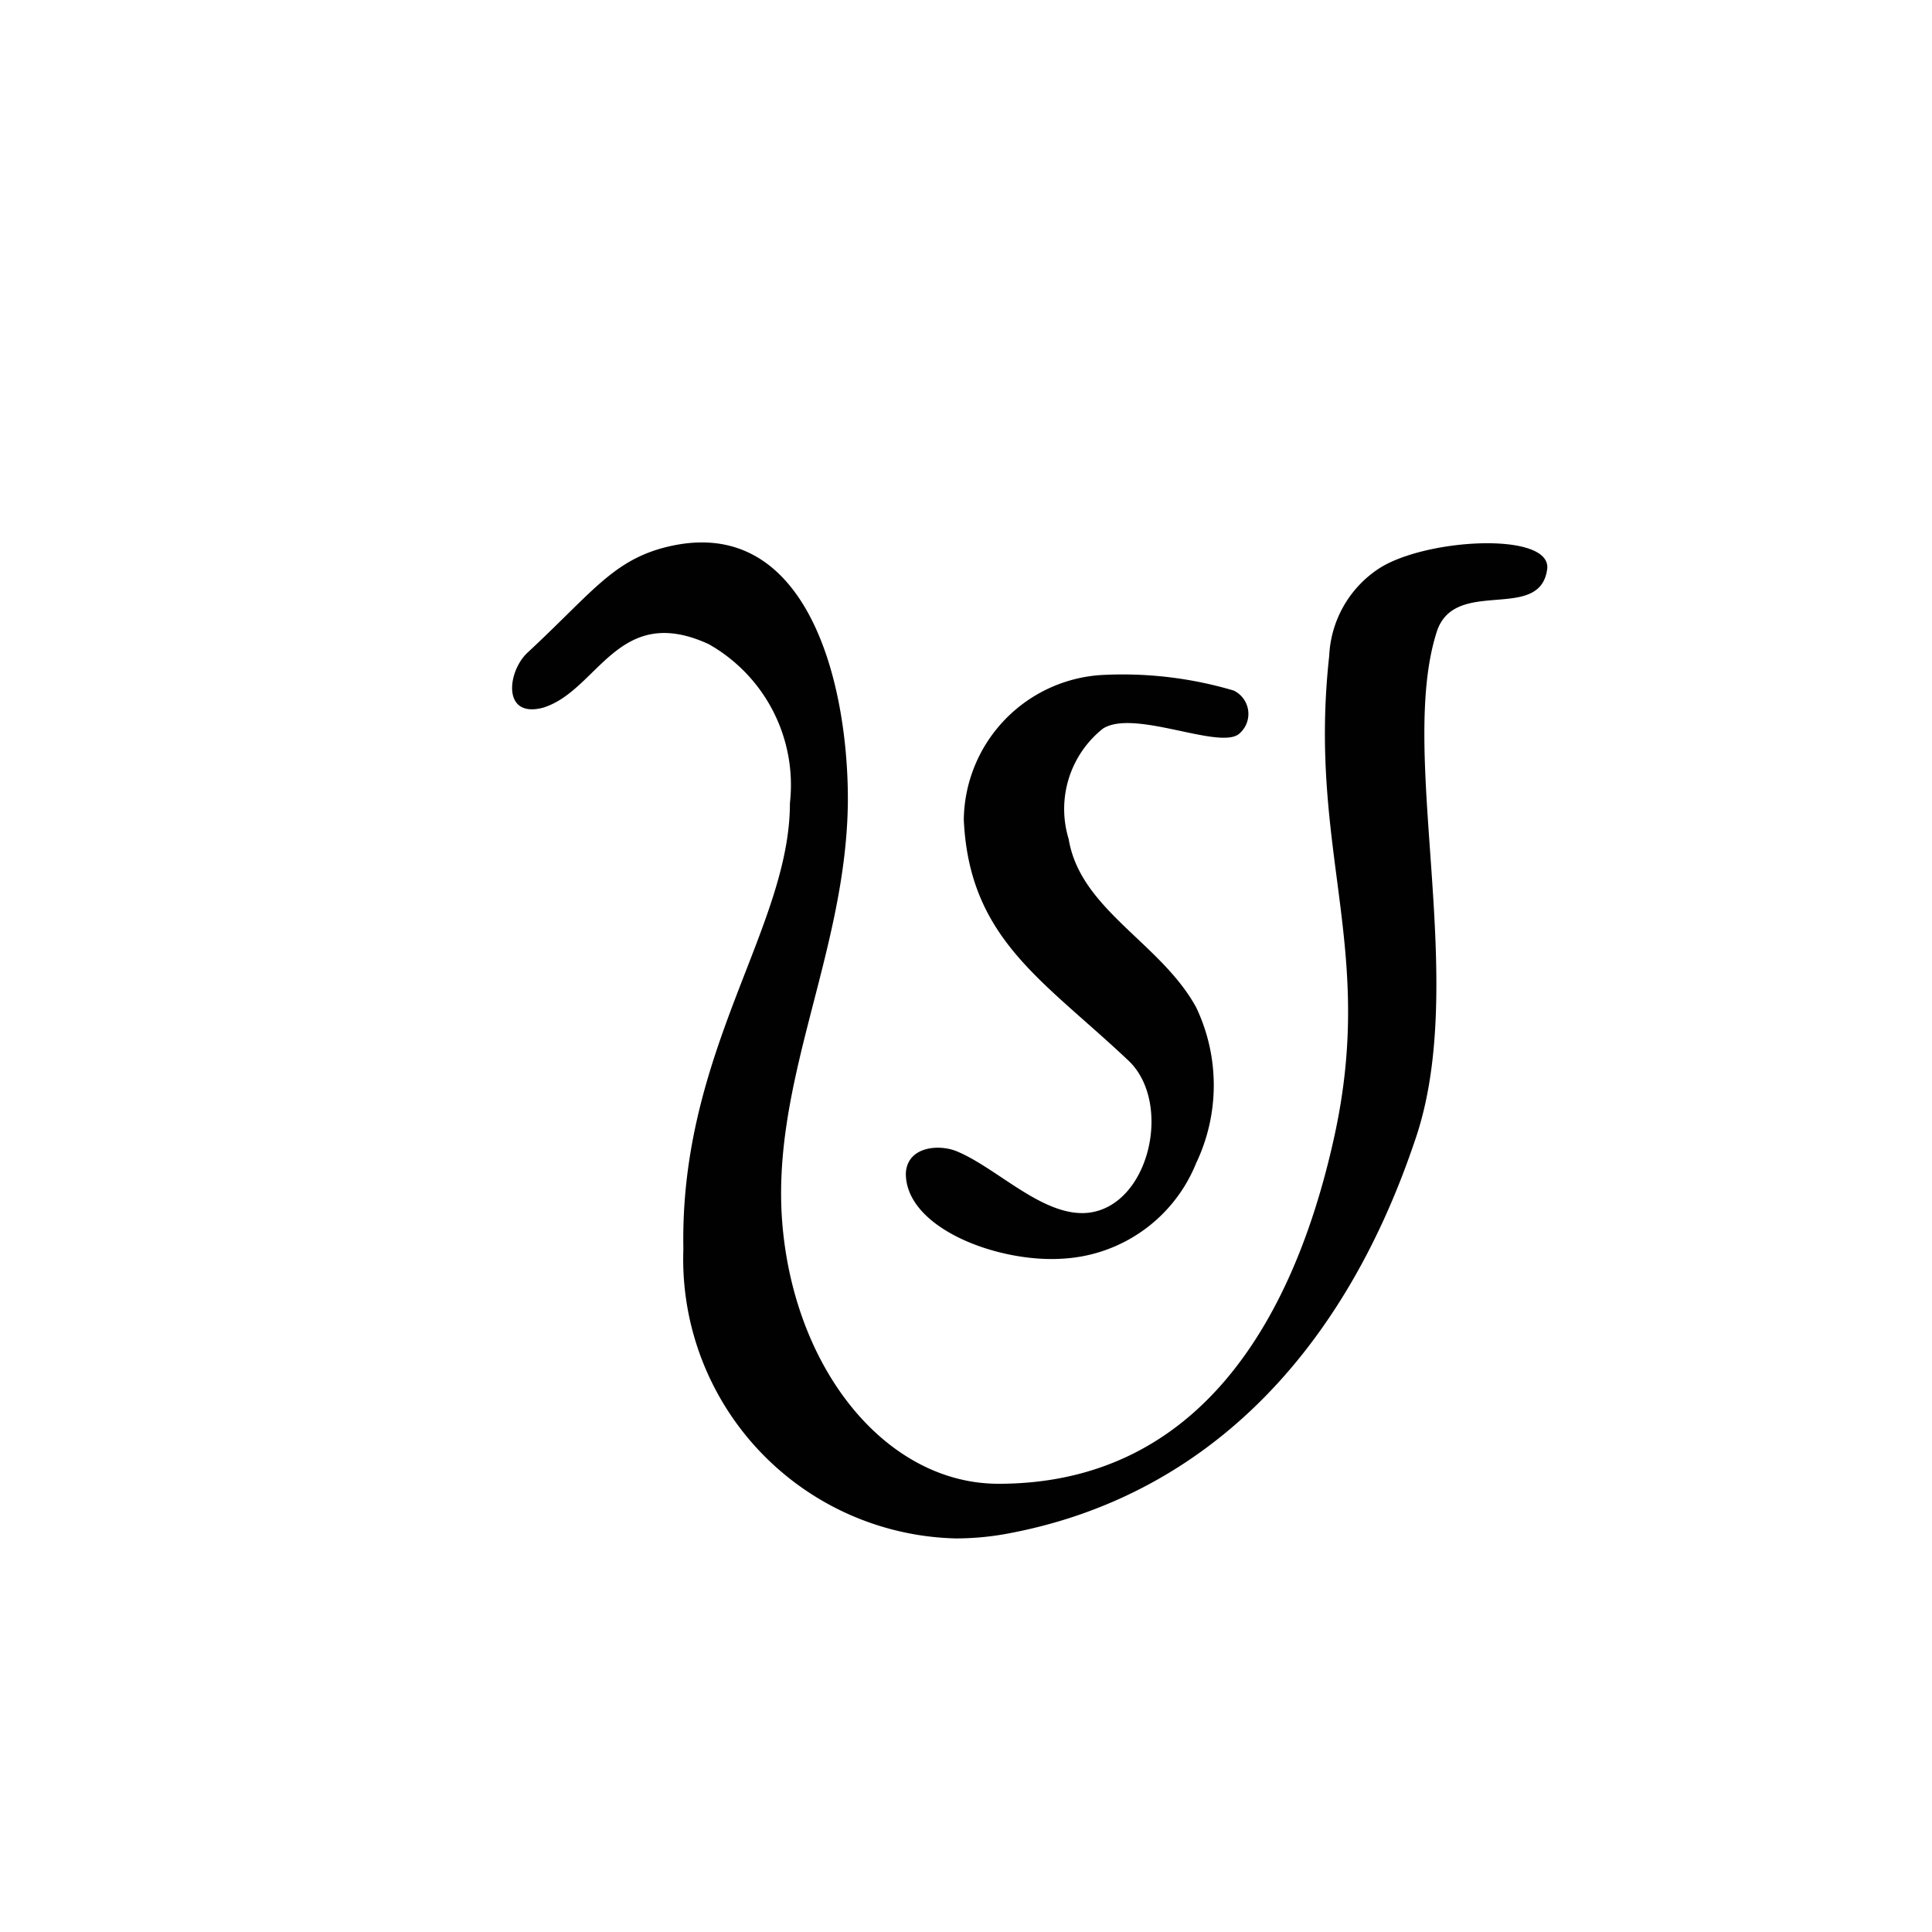 <svg xmlns="http://www.w3.org/2000/svg" viewBox="0 0 35 35"><defs><style>.cls-1{fill:#010101;}</style></defs><title>117 u</title><g id="Artwork_glyph" data-name="Artwork glyph"><g id="Lowercase"><path id="u" class="cls-1" d="M17.32,27.87a5.14,5.14,0,0,0,1-.1c3.37-.65,5.95-3.07,7.31-7.1,1-2.87-.32-7,.4-9.23.33-1,1.88-.15,2-1.14.06-.67-2.2-.55-3.05,0a2,2,0,0,0-.9,1.58c-.39,3.54.85,5.27.09,8.72s-2.54,6.28-6.08,6.28c-2,0-3.66-2-3.91-4.63s1.17-5,1.18-7.77c0-2.23-.8-5.28-3.4-4.54-.89.26-1.28.84-2.4,1.88-.37.34-.47,1.2.28,1,1-.31,1.35-1.91,3-1.15a2.93,2.93,0,0,1,1.47,2.88c0,2.26-2,4.49-1.93,8.08A5.06,5.06,0,0,0,17.32,27.87Zm4.35-6.8a3.28,3.28,0,0,0,0-2.82c-.64-1.17-2.1-1.77-2.31-3.05a1.86,1.86,0,0,1,.62-2c.56-.36,2.09.38,2.46.1a.47.47,0,0,0-.09-.79,7.08,7.08,0,0,0-2.42-.28,2.66,2.66,0,0,0-2.47,2.62c.1,2.17,1.45,2.91,3,4.38.78.77.36,2.61-.74,2.74-.81.09-1.64-.8-2.38-1.11-.33-.14-.91-.09-.93.4,0,1,1.7,1.63,2.87,1.54A2.77,2.77,0,0,0,21.67,21.07Z"/></g></g></svg>